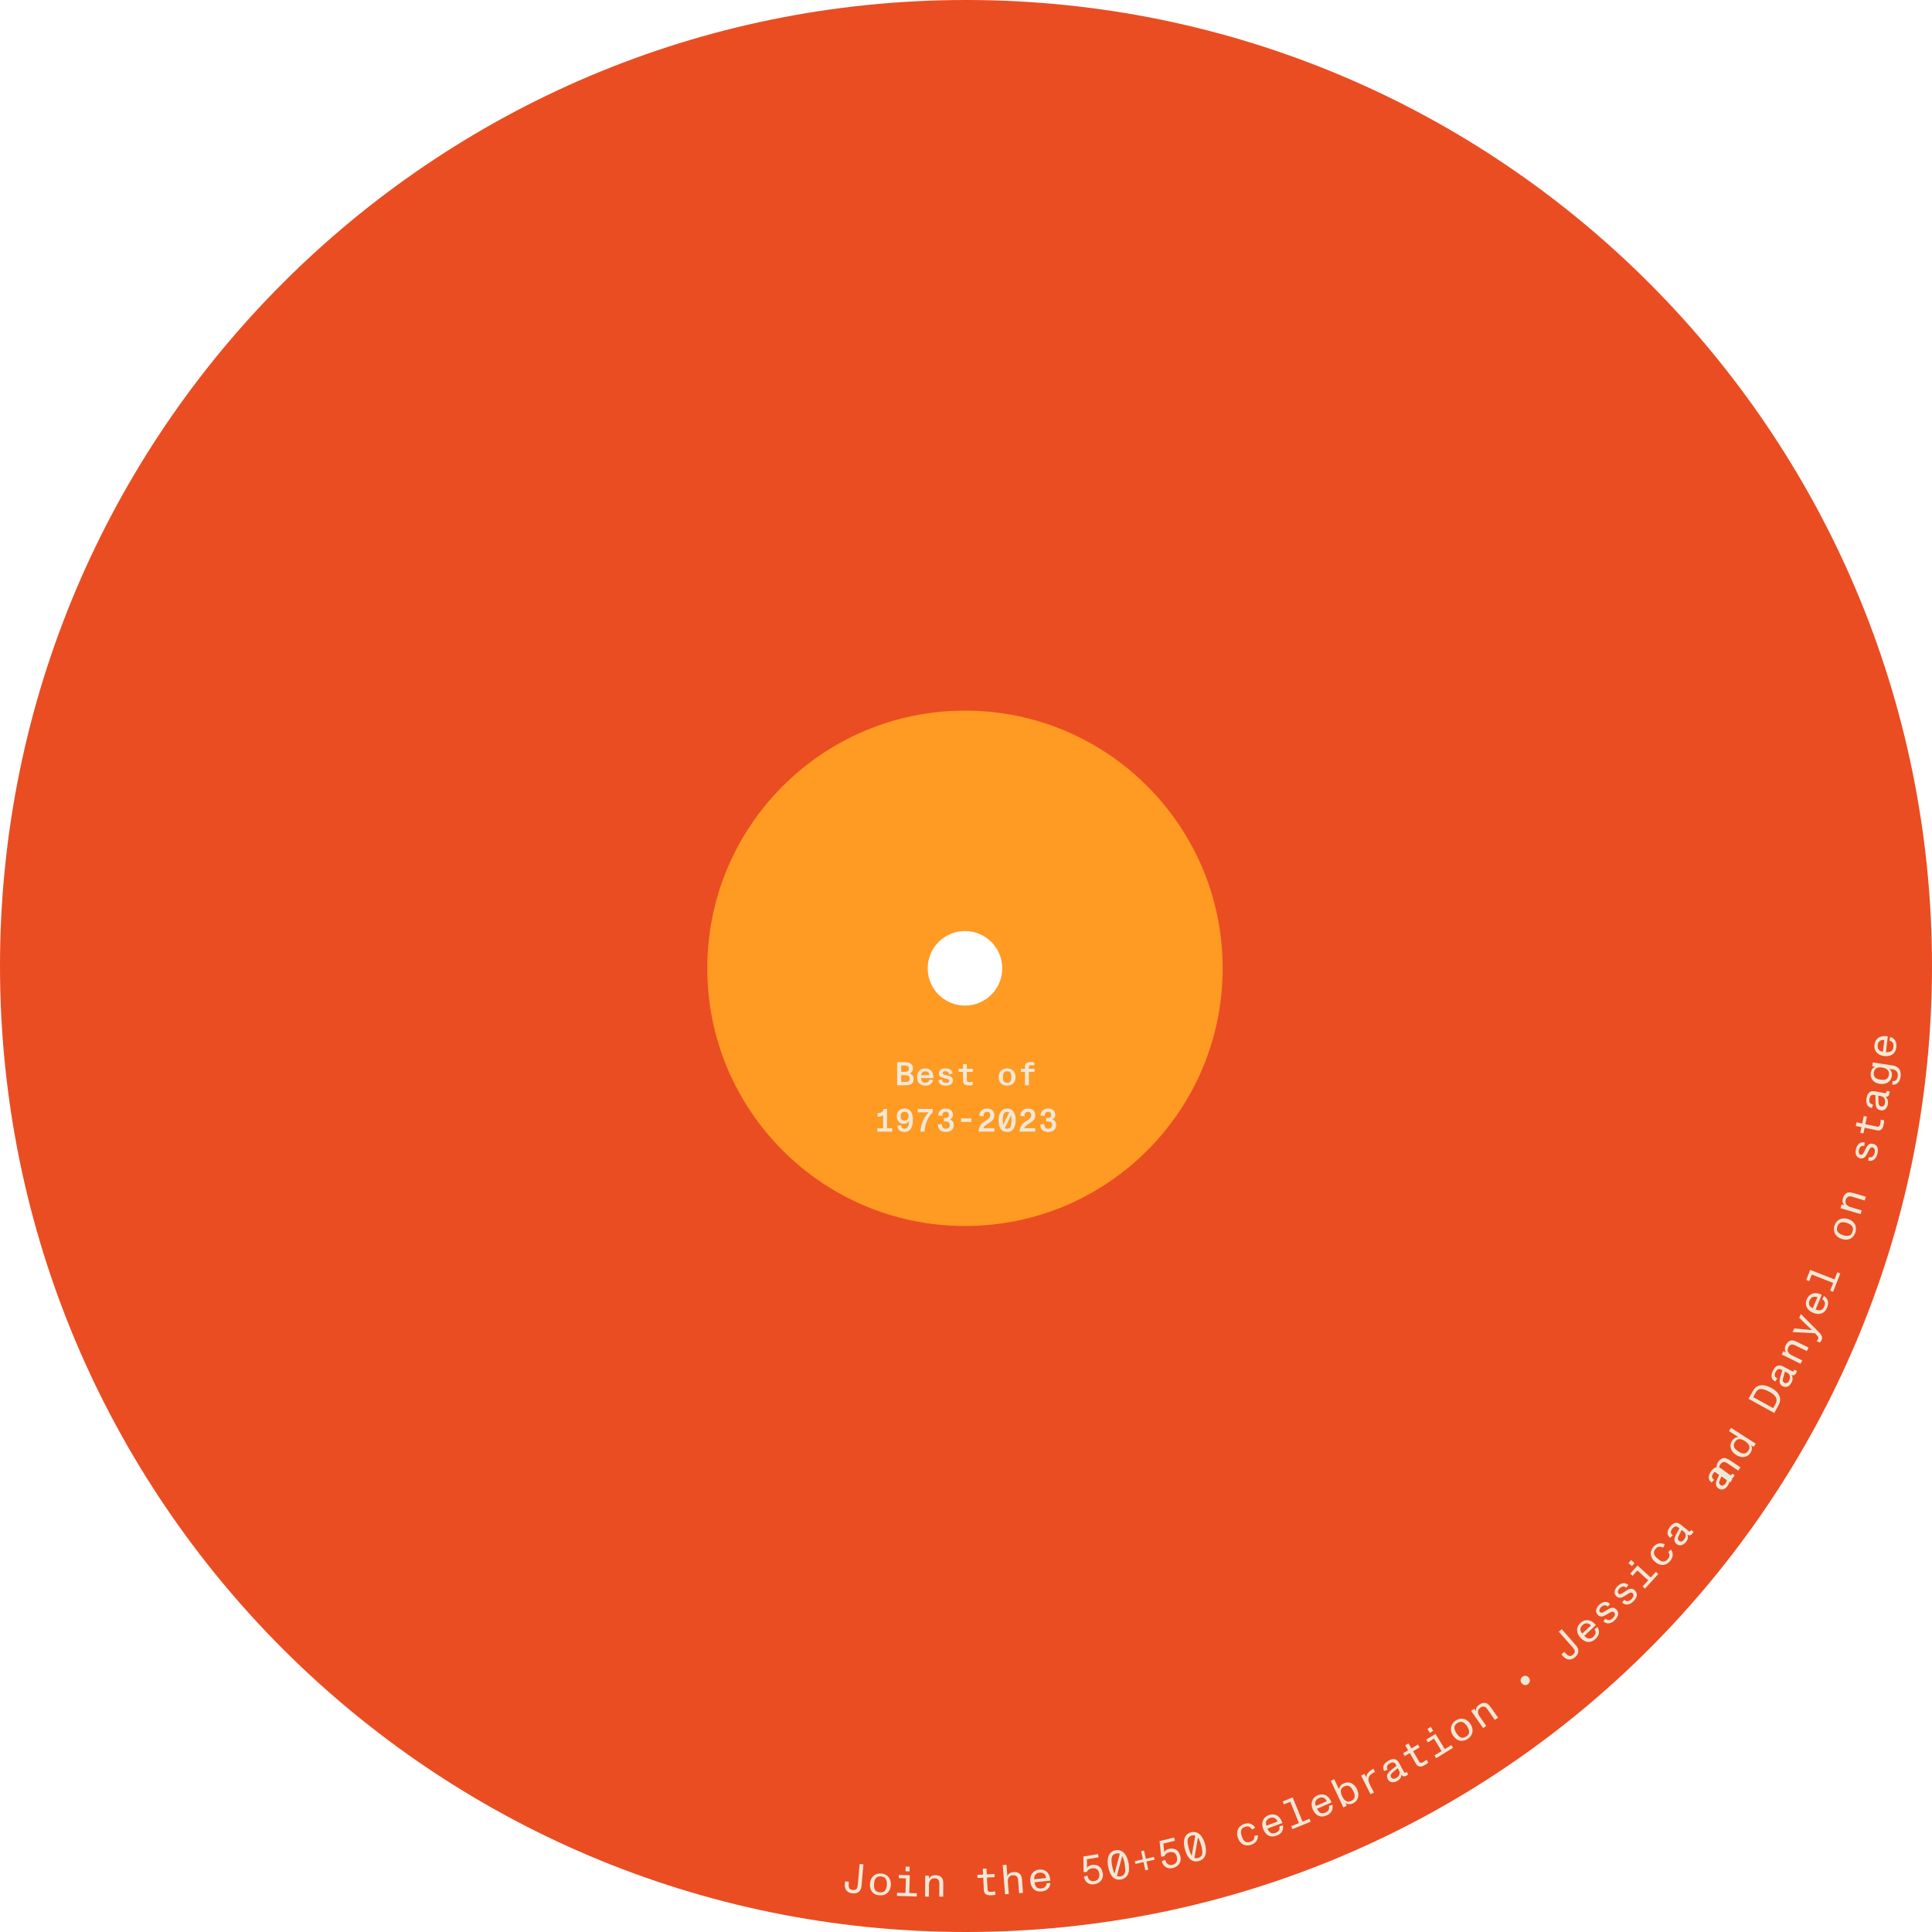 <svg width="459" height="459" viewBox="0 0 459 459" fill="none" xmlns="http://www.w3.org/2000/svg">
<path fill-rule="evenodd" clip-rule="evenodd" d="M229.5 1.04541e-05C102.751 -6.26727e-07 6.16619e-05 102.751 5.05811e-05 229.5C3.95003e-05 356.249 102.751 459 229.5 459C356.249 459 459 356.249 459 229.5C459 102.751 356.249 2.15348e-05 229.5 1.04541e-05ZM229.854 213.162C220.463 213.162 212.851 220.774 212.851 230.165C212.851 239.555 220.463 247.168 229.854 247.168C239.244 247.168 246.857 239.555 246.857 230.165C246.857 220.774 239.244 213.162 229.854 213.162Z" fill="#EA4D22"/>
<path fill-rule="evenodd" clip-rule="evenodd" d="M229.256 291.276C263.07 291.276 290.482 263.864 290.482 230.05C290.482 196.236 263.07 168.824 229.256 168.824C195.442 168.824 168.031 196.236 168.031 230.05C168.031 263.864 195.442 291.276 229.256 291.276ZM229.256 238.907C234.148 238.907 238.113 234.941 238.113 230.05C238.113 225.159 234.148 221.193 229.256 221.193C224.365 221.193 220.4 225.159 220.4 230.05C220.4 234.941 224.365 238.907 229.256 238.907Z" fill="#FF9A23"/>
<path d="M216.172 255.031C216.736 255.25 217.066 255.658 217.066 256.317C217.066 257.69 215.991 257.839 214.838 257.839H213.143V252.348H214.752C215.787 252.348 216.901 252.52 216.901 253.838C216.901 254.403 216.619 254.803 216.172 255.031ZM214.697 253.14H214.108V254.646H214.697C215.379 254.646 215.944 254.631 215.944 253.893C215.944 253.164 215.364 253.14 214.697 253.14ZM214.108 257.055H214.807C215.568 257.055 216.117 257.031 216.117 256.27C216.117 255.446 215.45 255.431 214.846 255.431H214.108V257.055ZM221.303 254.474C221.617 254.866 221.774 255.462 221.75 256.137H218.832C218.848 256.866 219.177 257.235 219.828 257.235C220.401 257.235 220.699 256.992 220.785 256.513L221.687 256.584C221.483 257.486 220.84 257.933 219.836 257.933C219.224 257.933 218.753 257.737 218.416 257.392C218.055 257.023 217.89 256.506 217.89 255.87C217.89 255.266 218.063 254.748 218.416 254.372C218.761 254.011 219.232 253.823 219.828 253.823C220.448 253.823 220.973 254.058 221.303 254.474ZM219.828 254.521C219.459 254.521 219.193 254.646 219.036 254.866C218.91 255.039 218.855 255.25 218.84 255.439H220.801C220.785 255.219 220.715 254.991 220.581 254.827C220.409 254.615 220.173 254.521 219.828 254.521ZM224.701 257.933C223.783 257.933 222.99 257.533 222.959 256.592L223.83 256.49C223.838 257 224.191 257.266 224.708 257.266C225.234 257.266 225.509 257.078 225.509 256.749C225.509 256.404 225.022 256.341 224.434 256.192C223.736 256.011 223.069 255.792 223.069 254.999C223.069 254.16 223.83 253.823 224.614 253.823C225.469 253.823 226.199 254.136 226.285 255.07L225.43 255.211C225.407 254.725 225.109 254.489 224.614 254.489C224.269 254.489 223.947 254.623 223.947 254.929C223.947 255.235 224.308 255.329 224.81 255.439C225.548 255.603 226.387 255.768 226.387 256.694C226.387 257.643 225.564 257.933 224.701 257.933ZM230.279 257.878C229.291 257.878 228.796 257.588 228.796 256.717V254.662H227.761V253.917H228.796V252.826H229.706V253.917H231.103V254.662H229.706V256.631C229.706 257.015 229.91 257.102 230.373 257.102C230.585 257.102 230.82 257.078 231.087 257L231.103 257.784C230.867 257.847 230.522 257.878 230.279 257.878ZM239.279 257.933C238.024 257.933 237.271 257.157 237.271 255.878C237.271 254.686 238.032 253.823 239.279 253.823C240.51 253.823 241.279 254.693 241.279 255.878C241.279 257.11 240.487 257.933 239.279 257.933ZM239.279 257.251C239.616 257.251 239.851 257.157 240.008 256.968C240.197 256.741 240.283 256.38 240.283 255.878C240.283 255.376 240.197 255.015 240.001 254.788C239.844 254.599 239.608 254.505 239.279 254.505C238.957 254.505 238.722 254.591 238.557 254.772C238.353 254.991 238.267 255.36 238.267 255.878C238.267 256.396 238.353 256.764 238.565 256.984C238.722 257.164 238.957 257.251 239.279 257.251ZM244.442 257.839H243.516V254.662H242.551V253.917H243.516V253.344C243.516 252.748 243.9 252.316 244.936 252.316C245.257 252.316 245.532 252.348 245.728 252.379L245.712 253.124C245.454 253.085 245.242 253.062 245.069 253.062C244.606 253.062 244.442 253.172 244.442 253.423V253.917H245.783V254.662H244.442V257.839ZM210.734 263.465V268.055H211.966V268.847H208.436V268.055H209.809V264.94C209.565 265.176 209.157 265.278 208.718 265.278C208.64 265.278 208.561 265.27 208.491 265.262V264.454C209.354 264.454 209.824 264.148 209.95 263.465H210.734ZM214.94 263.371C216.525 263.371 216.878 264.815 216.878 265.999C216.878 267.733 216.368 268.933 214.838 268.933C213.81 268.933 213.277 268.321 213.183 267.474L214.069 267.317C214.116 267.772 214.328 268.164 214.877 268.164C215.622 268.164 215.96 267.513 215.983 266.274C215.709 266.729 215.301 267.011 214.736 267.011C213.716 267.011 213.049 266.258 213.049 265.215C213.049 264.375 213.544 263.371 214.94 263.371ZM214.909 266.227C215.528 266.227 215.866 265.788 215.866 265.176C215.866 264.642 215.622 264.148 214.948 264.148C214.265 264.148 213.983 264.501 213.983 265.231C213.983 265.866 214.257 266.227 214.909 266.227ZM218.04 264.266V263.465H221.585V264.266C220.432 265.348 219.742 267.066 219.656 268.839H218.675C218.777 267.168 219.42 265.497 220.613 264.266H218.04ZM225.72 265.952C226.301 266.148 226.599 266.682 226.599 267.27C226.599 268.368 225.791 268.933 224.693 268.933C223.485 268.933 222.826 268.196 222.818 267.176L223.759 267.035C223.751 267.733 224.081 268.164 224.693 268.164C225.281 268.164 225.642 267.859 225.642 267.278C225.642 266.643 225.179 266.439 224.732 266.439H224.238V265.623H224.638C225.022 265.623 225.438 265.435 225.438 264.885C225.438 264.43 225.187 264.132 224.693 264.132C223.987 264.132 223.838 264.713 223.853 265.136L222.888 264.995C222.936 263.999 223.657 263.371 224.693 263.371C225.642 263.371 226.395 263.881 226.395 264.87C226.395 265.34 226.144 265.733 225.72 265.952ZM230.765 266.533H228.326V265.709H230.765V266.533ZM233.638 268.039H236.242V268.839H232.5C232.563 267.521 233.206 266.878 234.1 266.321C234.689 265.944 235.269 265.646 235.269 264.964C235.269 264.47 235.034 264.148 234.516 264.148C233.755 264.148 233.653 264.776 233.661 265.231L232.688 265.089C232.681 264.266 233.159 263.371 234.548 263.371C235.567 263.371 236.234 263.968 236.234 264.987C236.234 265.921 235.646 266.376 234.846 266.878C234.249 267.239 233.771 267.529 233.638 268.039ZM239.271 263.371C240.652 263.371 241.303 264.525 241.303 266.148C241.303 267.796 240.652 268.933 239.271 268.933C237.945 268.933 237.247 267.984 237.247 266.148C237.247 264.517 237.898 263.371 239.271 263.371ZM238.502 264.556C238.298 264.878 238.243 265.411 238.243 266.148C238.243 266.596 238.267 266.964 238.322 267.262L239.773 264.273C239.64 264.195 239.475 264.156 239.271 264.156C238.894 264.156 238.659 264.289 238.502 264.556ZM239.977 267.859C240.228 267.537 240.306 266.956 240.306 266.148C240.306 265.662 240.283 265.262 240.205 264.956L238.73 268.015C238.871 268.117 239.043 268.164 239.271 268.164C239.593 268.164 239.82 268.062 239.977 267.859ZM243.367 268.039H245.971V268.839H242.229C242.292 267.521 242.935 266.878 243.83 266.321C244.418 265.944 244.999 265.646 244.999 264.964C244.999 264.47 244.763 264.148 244.245 264.148C243.485 264.148 243.383 264.776 243.39 265.231L242.418 265.089C242.41 264.266 242.888 263.371 244.277 263.371C245.297 263.371 245.963 263.968 245.963 264.987C245.963 265.921 245.375 266.376 244.575 266.878C243.979 267.239 243.5 267.529 243.367 268.039ZM250.044 265.952C250.624 266.148 250.922 266.682 250.922 267.27C250.922 268.368 250.114 268.933 249.016 268.933C247.808 268.933 247.149 268.196 247.141 267.176L248.082 267.035C248.075 267.733 248.404 268.164 249.016 268.164C249.604 268.164 249.965 267.859 249.965 267.278C249.965 266.643 249.502 266.439 249.055 266.439H248.561V265.623H248.961C249.345 265.623 249.761 265.435 249.761 264.885C249.761 264.43 249.51 264.132 249.016 264.132C248.31 264.132 248.161 264.713 248.177 265.136L247.212 264.995C247.259 263.999 247.98 263.371 249.016 263.371C249.965 263.371 250.718 263.881 250.718 264.87C250.718 265.34 250.467 265.733 250.044 265.952Z" fill="#F0E8D7"/>
<path d="M200.718 447.573L200.772 446.982L201.671 447.066L201.629 447.516C201.565 448.287 201.65 448.95 202.646 449.035C203.522 449.114 203.733 448.526 203.788 447.837L204.227 442.849L205.126 442.934L204.675 448.064C204.596 448.94 204.104 449.965 202.553 449.823C201.273 449.714 200.603 448.877 200.704 447.582L200.718 447.573Z" fill="#F0E8D7"/>
<path d="M206.684 447.548C206.777 446.045 207.782 445.006 209.322 445.096C210.847 445.195 211.74 446.344 211.647 447.847C211.551 449.409 210.498 450.4 209.01 450.298C207.456 450.216 206.585 449.17 206.684 447.548ZM210.185 449.254C210.483 448.942 210.648 448.439 210.691 447.796C210.734 447.153 210.637 446.632 210.366 446.272C210.145 445.997 209.799 445.836 209.289 445.791C208.811 445.765 208.432 445.874 208.181 446.101C207.846 446.415 207.689 446.932 207.655 447.59C207.606 448.256 207.697 448.8 207.997 449.143C208.232 449.409 208.57 449.556 209.07 449.587C209.571 449.618 209.942 449.495 210.199 449.245L210.185 449.254Z" fill="#F0E8D7"/>
<path d="M215.995 449.745L217.822 449.8L217.796 450.569L213.097 450.422L213.132 449.668L215.116 449.726L215.225 446.266L213.531 446.208L213.558 445.44L216.154 445.522L216.018 449.751L215.995 449.745ZM216.113 443.501L216.073 444.605L215.126 444.569L215.165 443.464L216.113 443.501Z" fill="#F0E8D7"/>
<path d="M224.09 447.647L224.086 450.601L223.156 450.594L223.171 447.69C223.167 447.229 223.184 446.834 222.872 446.536C222.592 446.258 222.27 446.237 221.988 446.25C221.541 446.244 220.698 446.416 220.696 447.845L220.685 450.592L219.791 450.582L219.814 445.609L220.708 445.62L220.71 446.371C220.96 445.817 221.451 445.507 222.24 445.502C222.895 445.5 223.369 445.682 223.717 446.074C224.105 446.5 224.104 447.214 224.099 447.661L224.09 447.647Z" fill="#F0E8D7"/>
<path d="M233.742 448.987L233.594 446.102L232.23 446.178L232.192 445.429L233.556 445.353L233.486 443.967L234.369 443.926L234.438 445.312L236.255 445.219L236.294 445.968L234.477 446.061L234.622 448.909C234.648 449.376 234.895 449.499 235.592 449.472C235.86 449.467 236.182 449.392 236.421 449.308L236.488 450.137C236.277 450.204 235.91 450.267 235.568 450.277C234.352 450.342 233.799 449.994 233.742 448.987Z" fill="#F0E8D7"/>
<path d="M242.808 446.737L243.043 449.704L242.118 449.77L241.894 446.854C241.853 446.396 241.827 446.026 241.51 445.751C241.209 445.504 240.882 445.505 240.608 445.532C240.164 445.564 239.329 445.751 239.447 447.186L239.669 449.968L238.78 450.032L238.23 443.083L239.118 443.02L239.329 445.751C239.56 445.131 240.088 444.818 240.792 444.768C241.45 444.706 241.93 444.865 242.312 445.217C242.734 445.603 242.793 446.321 242.817 446.751L242.808 446.737Z" fill="#F0E8D7"/>
<path d="M249.54 446.797L245.78 447.193C245.926 448.284 246.436 448.754 247.358 448.65C248.193 448.561 248.611 448.159 248.66 447.396L249.537 447.378C249.443 448.553 248.71 449.238 247.454 449.365C246.694 449.45 246.071 449.278 245.593 448.829C245.131 448.408 244.878 447.786 244.785 447.012C244.703 446.288 244.841 445.609 245.213 445.098C245.592 444.565 246.172 444.241 246.881 444.167C247.664 444.089 248.448 444.338 248.923 444.944C249.268 445.395 249.495 446.071 249.531 446.783L249.54 446.797ZM245.857 445.565C245.716 445.881 245.689 446.225 245.722 446.476L248.55 446.169C248.508 445.904 248.371 445.542 248.198 445.316C247.898 444.973 247.518 444.851 246.985 444.897C246.424 444.959 246.033 445.211 245.871 445.557L245.857 445.565Z" fill="#F0E8D7"/>
<path d="M262 444.966C262.21 446.231 261.578 447.378 260.005 447.654C258.726 447.873 257.728 447.133 257.509 445.854L258.339 445.593C258.51 446.63 259.203 447.05 259.915 446.917C260.901 446.757 261.317 446.124 261.143 445.05C260.988 444.138 260.364 443.737 259.407 443.88C258.826 443.973 258.457 444.231 258.21 444.725L257.455 444.786L257.375 441.071L260.868 440.486L260.998 441.258L258.225 441.724L258.252 443.754C258.501 443.394 258.924 443.163 259.394 443.077C260.571 442.881 261.715 443.379 261.963 444.969L262 444.966Z" fill="#F0E8D7"/>
<path d="M268.124 442.57C268.523 444.61 268.011 446.187 266.367 446.506C264.797 446.82 263.727 445.795 263.28 443.513C262.889 441.487 263.393 439.895 265.023 439.585C266.653 439.275 267.719 440.553 268.11 442.579L268.124 442.57ZM267.192 442.756C267.04 441.978 266.855 441.374 266.61 440.96L265.35 445.701C265.588 445.811 265.881 445.849 266.226 445.78C266.673 445.688 266.979 445.488 267.143 445.178C267.433 444.659 267.389 443.836 267.178 442.764L267.192 442.756ZM264.235 443.333C264.379 444.096 264.555 444.686 264.786 445.109L266.035 440.413C265.796 440.304 265.526 440.271 265.181 440.34C264.594 440.457 264.274 440.762 264.137 441.249C264.009 441.749 264.06 442.452 264.22 443.341L264.235 443.333Z" fill="#F0E8D7"/>
<path d="M272.106 444.339L271.683 442.389L269.757 442.818L269.606 442.174L271.533 441.745L271.11 439.796L271.792 439.643L272.222 441.607L274.149 441.178L274.299 441.822L272.373 442.251L272.795 444.2L272.114 444.353L272.106 444.339Z" fill="#F0E8D7"/>
<path d="M280.421 440.952C280.733 442.195 280.195 443.402 278.653 443.795C277.396 444.116 276.337 443.47 276.022 442.19L276.824 441.85C277.075 442.859 277.793 443.224 278.503 443.054C279.461 442.814 279.845 442.161 279.575 441.087C279.346 440.181 278.696 439.833 277.753 440.064C277.183 440.209 276.831 440.495 276.629 441L275.871 441.122L275.487 437.414L278.93 436.549L279.133 437.316L276.392 437.996L276.589 440.021C276.807 439.641 277.213 439.381 277.68 439.258C278.843 438.974 280.002 439.367 280.398 440.946L280.421 440.952Z" fill="#F0E8D7"/>
<path d="M286.272 438.062C286.833 440.083 286.449 441.681 284.844 442.131C283.305 442.561 282.16 441.638 281.522 439.392C280.955 437.394 281.33 435.782 282.935 435.332C284.54 434.882 285.713 436.078 286.272 438.062ZM285.345 438.322C285.127 437.563 284.905 436.962 284.617 436.573L283.758 441.405C284.002 441.491 284.301 441.507 284.651 441.415C285.096 441.286 285.371 441.066 285.518 440.728C285.754 440.183 285.658 439.371 285.359 438.313L285.345 438.322ZM282.434 439.141C282.644 439.885 282.872 440.464 283.131 440.869L283.979 436.083C283.735 435.996 283.459 435.986 283.131 436.084C282.555 436.252 282.274 436.592 282.166 437.061C282.07 437.582 282.186 438.265 282.434 439.141Z" fill="#F0E8D7"/>
<path d="M294.093 436.608C293.602 435.162 294.147 433.836 295.584 433.331C296.791 432.924 297.71 433.402 298.201 434.23L297.473 434.662C297.131 434.15 296.676 433.707 295.826 433.998C295.281 434.186 295.003 434.467 294.879 434.81C294.752 435.214 294.832 435.707 295.028 436.266C295.387 437.326 295.902 437.967 297.042 437.58C297.761 437.327 298.045 436.928 297.992 436.187L298.827 436.001C298.981 437.009 298.367 437.894 297.278 438.27C295.832 438.761 294.62 438.148 294.093 436.608Z" fill="#F0E8D7"/>
<path d="M304.655 433.105L301.118 434.43C301.526 435.443 302.13 435.779 303.014 435.448C303.804 435.153 304.111 434.662 303.953 433.907L304.791 433.661C305.001 434.829 304.459 435.671 303.27 436.106C302.545 436.382 301.905 436.375 301.332 436.059C300.775 435.772 300.371 435.22 300.096 434.496C299.838 433.8 299.804 433.125 300.038 432.543C300.269 431.924 300.758 431.479 301.439 431.229C302.178 430.946 302.986 431.007 303.607 431.468C304.064 431.815 304.456 432.412 304.669 433.096L304.655 433.105ZM300.788 432.831C300.723 433.178 300.784 433.509 300.868 433.748L303.535 432.746C303.428 432.501 303.196 432.175 302.969 432.02C302.601 431.756 302.205 431.74 301.698 431.925C301.176 432.119 300.858 432.462 300.788 432.831Z" fill="#F0E8D7"/>
<path d="M309.424 432.785L311.116 432.091L311.397 432.793L307.044 434.563L306.763 433.862L308.6 433.12L306.548 428.065L305.022 428.68L304.741 427.979L307.106 427.02L309.453 432.768L309.424 432.785Z" fill="#F0E8D7"/>
<path d="M316.359 428.21L312.896 429.723C313.355 430.725 313.994 431.021 314.852 430.647C315.631 430.301 315.907 429.79 315.72 429.052L316.542 428.777C316.803 429.934 316.315 430.803 315.153 431.318C314.446 431.622 313.808 431.652 313.215 431.368C312.638 431.111 312.214 430.591 311.887 429.878C311.586 429.207 311.53 428.526 311.718 427.933C311.918 427.293 312.376 426.829 313.032 426.536C313.754 426.224 314.574 426.239 315.206 426.656C315.668 426.98 316.104 427.551 316.345 428.218L316.359 428.21ZM312.486 428.153C312.444 428.506 312.519 428.828 312.618 429.059L315.237 427.911C315.115 427.674 314.869 427.357 314.628 427.21C314.231 426.964 313.83 426.97 313.339 427.184C312.834 427.406 312.525 427.763 312.486 428.153Z" fill="#F0E8D7"/>
<path d="M322.388 425.099C323.08 426.56 322.624 427.873 321.436 428.441C320.832 428.723 320.22 428.7 319.644 428.347L319.959 429.009L319.146 429.394L316.178 423.088L316.992 422.702L318.115 425.085C318.241 424.451 318.602 423.986 319.235 423.688C320.459 423.116 321.735 423.672 322.402 425.09L322.388 425.099ZM321.494 425.513C320.985 424.425 320.347 423.935 319.34 424.417C318.857 424.645 318.619 424.96 318.563 425.321C318.484 425.773 318.655 426.289 318.875 426.757C319.41 427.887 320.122 428.275 321.001 427.87C321.498 427.633 321.744 427.333 321.828 426.955C321.919 426.554 321.765 426.066 321.509 425.504L321.494 425.513Z" fill="#F0E8D7"/>
<path d="M326.301 420.212L326.662 420.982C326.568 421.019 326.431 421.081 326.316 421.148C325.326 421.658 324.673 422.412 325.428 423.913L326.417 425.874L325.612 426.274L323.367 421.836L324.171 421.436L324.631 422.341C324.537 421.663 325.076 420.977 325.873 420.466C325.959 420.415 326.201 420.271 326.296 420.235L326.301 420.212Z" fill="#F0E8D7"/>
<path d="M334.555 421.57C334.392 421.686 334.258 421.785 334.078 421.872C333.598 422.137 333.212 422.038 332.921 421.613C332.952 422.25 332.602 422.767 331.857 423.17C331.126 423.565 330.158 423.559 329.71 422.706C329.202 421.753 329.852 421.059 330.478 420.552L331.779 419.492C331.565 419.098 331.423 418.892 331.199 418.774C330.983 418.671 330.636 418.703 330.242 418.917C329.483 419.329 329.321 419.772 329.682 420.446L328.849 420.766C328.587 420.227 328.553 419.745 328.768 419.328C328.964 418.942 329.37 418.585 329.935 418.269C331.046 417.669 331.87 417.855 332.386 418.823L333.511 420.915C333.646 421.144 333.705 421.244 333.957 421.114C334.028 421.072 334.099 421.03 334.182 420.942L334.555 421.57ZM332.365 420.611L332.052 420.082L330.903 421.073C330.496 421.429 330.222 421.747 330.495 422.24C330.718 422.649 331.204 422.688 331.627 422.457C332.58 421.95 332.692 421.227 332.357 420.596L332.365 420.611Z" fill="#F0E8D7"/>
<path d="M336.379 418.983L334.934 416.482L333.749 417.185L333.36 416.528L334.545 415.826L333.842 414.641L334.613 414.183L335.324 415.383L336.881 414.46L337.278 415.131L335.722 416.054L337.141 418.512C337.378 418.912 337.654 418.922 338.254 418.566C338.482 418.431 338.743 418.219 338.909 418.043L339.332 418.757C339.186 418.901 338.897 419.13 338.589 419.294C337.547 419.912 336.887 419.84 336.379 418.983Z" fill="#F0E8D7"/>
<path d="M343.262 415.558L344.816 414.598L345.197 415.241L341.199 417.708L340.81 417.051L342.492 416.015L340.679 413.056L339.24 413.948L338.851 413.292L341.038 411.937L343.246 415.529L343.262 415.558ZM339.937 410.274L340.495 411.217L339.696 411.691L339.137 410.748L339.937 410.274Z" fill="#F0E8D7"/>
<path d="M345.195 412.309C344.368 411.043 344.563 409.615 345.848 408.757C347.128 407.921 348.526 408.327 349.345 409.578C350.198 410.886 349.957 412.302 348.706 413.121C347.412 413.965 346.088 413.651 345.195 412.309ZM349.013 411.588C349.064 411.153 348.896 410.674 348.551 410.126C348.192 409.586 347.816 409.211 347.384 409.101C347.043 409.013 346.661 409.085 346.241 409.354C345.835 409.613 345.597 409.928 345.547 410.267C345.468 410.719 345.653 411.226 346.02 411.781C346.388 412.335 346.773 412.724 347.219 412.826C347.552 412.899 347.911 412.821 348.331 412.553C348.765 412.276 348.98 411.955 349.022 411.603L349.013 411.588Z" fill="#F0E8D7"/>
<path d="M354.213 405.649L355.906 408.08L355.14 408.611L353.473 406.223C353.208 405.84 352.984 405.529 352.569 405.447C352.177 405.371 351.9 405.554 351.674 405.727C351.32 405.976 350.719 406.621 351.524 407.784L353.092 410.038L352.355 410.553L349.51 406.47L350.247 405.956L350.679 406.587C350.554 405.986 350.776 405.449 351.436 405C351.981 404.618 352.472 404.501 352.978 404.607C353.529 404.723 353.959 405.318 354.193 405.68L354.213 405.649Z" fill="#F0E8D7"/>
<path d="M361.511 399.894C361.118 399.394 361.192 398.771 361.692 398.378C362.192 397.985 362.815 398.059 363.208 398.56C363.601 399.06 363.536 399.697 363.035 400.09C362.521 400.492 361.904 400.395 361.511 399.894Z" fill="#F0E8D7"/>
<path d="M371.35 393.481L370.954 393.041L371.64 392.441L371.932 392.77C372.45 393.35 372.991 393.743 373.741 393.087C374.398 392.504 374.128 391.95 373.658 391.418L370.345 387.652L371.031 387.052L374.426 390.924C375.009 391.582 375.399 392.663 374.23 393.684C373.263 394.527 372.194 394.448 371.342 393.467L371.35 393.481Z" fill="#F0E8D7"/>
<path d="M379.154 386.075L376.391 388.64C377.147 389.427 377.844 389.496 378.536 388.873C379.157 388.293 379.242 387.721 378.824 387.081L379.508 386.541C380.137 387.538 379.97 388.525 379.035 389.388C378.477 389.912 377.883 390.148 377.223 390.076C376.595 390.024 376.019 389.671 375.486 389.099C374.994 388.561 374.704 387.942 374.682 387.319C374.671 386.65 374.941 386.065 375.465 385.581C376.037 385.049 376.821 384.776 377.557 384.977C378.103 385.116 378.699 385.535 379.154 386.075ZM375.476 387.291C375.545 387.636 375.729 387.913 375.899 388.102L377.992 386.166C377.8 385.971 377.465 385.765 377.192 385.695C376.746 385.593 376.361 385.725 375.977 386.087C375.566 386.466 375.404 386.91 375.49 387.283L375.476 387.291Z" fill="#F0E8D7"/>
<path d="M380.921 385.182L381.442 384.564C381.918 385.073 382.576 385.011 383.139 384.465C383.723 383.887 383.822 383.404 383.446 383.029C383.052 382.626 382.343 383.22 381.735 383.561C381.021 383.984 380.282 384.365 379.591 383.655C378.86 382.911 379.253 381.945 379.885 381.32C380.643 380.581 381.579 380.238 382.505 381.02L382.004 381.704C381.508 381.226 380.924 381.282 380.36 381.829C380.02 382.166 379.812 382.694 380.132 383.006C380.461 383.332 380.966 383.013 381.486 382.686C382.349 382.155 383.197 381.536 384.001 382.372C384.845 383.241 384.342 384.215 383.641 384.92C382.848 385.699 381.77 386.029 380.904 385.154L380.921 385.182Z" fill="#F0E8D7"/>
<path d="M385.393 380.716L385.898 380.07C386.402 380.562 387.051 380.486 387.592 379.934C388.153 379.35 388.244 378.853 387.853 378.486C387.445 378.091 386.767 378.705 386.153 379.069C385.439 379.493 384.726 379.916 384.015 379.238C383.264 378.525 383.625 377.539 384.235 376.907C384.962 376.148 385.903 375.783 386.85 376.534L386.371 377.223C385.861 376.754 385.285 376.825 384.739 377.4C384.407 377.751 384.213 378.271 384.542 378.597C384.87 378.923 385.382 378.581 385.884 378.225C386.73 377.666 387.547 377.027 388.394 377.837C389.281 378.681 388.809 379.675 388.102 380.403C387.326 381.21 386.266 381.569 385.371 380.711L385.393 380.716Z" fill="#F0E8D7"/>
<path d="M392.179 374.783L393.407 373.437L393.965 373.955L390.799 377.434L390.241 376.916L391.572 375.451L389.008 373.112L387.863 374.37L387.305 373.852L389.043 371.934L392.171 374.768L392.179 374.783ZM387.521 370.637L388.325 371.375L387.698 372.075L386.88 371.345L387.521 370.637Z" fill="#F0E8D7"/>
<path d="M393.192 371.056C392.019 370.054 391.835 368.638 392.832 367.487C393.657 366.535 394.702 366.475 395.539 366.944L395.108 367.681C394.569 367.422 393.94 367.274 393.356 367.948C392.978 368.385 392.879 368.771 392.957 369.131C393.046 369.541 393.371 369.927 393.83 370.311C394.686 371.038 395.445 371.341 396.227 370.414C396.728 369.828 396.767 369.341 396.344 368.724L396.964 368.144C397.609 368.938 397.53 370.008 396.774 370.881C395.777 372.032 394.422 372.121 393.192 371.056Z" fill="#F0E8D7"/>
<path d="M402.383 363.908C402.292 364.078 402.183 364.22 402.059 364.37C401.71 364.79 401.328 364.862 400.891 364.58C401.156 365.157 401.036 365.768 400.495 366.417C399.967 367.058 399.086 367.426 398.321 366.819C397.49 366.134 397.814 365.248 398.21 364.549L398.998 363.079C398.657 362.798 398.439 362.658 398.177 362.639C397.938 362.627 397.63 362.79 397.349 363.13C396.802 363.802 396.828 364.269 397.42 364.747L396.78 365.359C396.335 364.967 396.118 364.536 396.166 364.063C396.202 363.637 396.435 363.151 396.831 362.646C397.624 361.674 398.462 361.525 399.292 362.209L401.149 363.714C401.347 363.885 401.441 363.946 401.619 363.725C401.659 363.662 401.713 363.591 401.765 363.483L402.355 363.925L402.383 363.908ZM399.998 363.856L399.525 363.48L398.835 364.854C398.602 365.34 398.466 365.729 398.908 366.084C399.271 366.371 399.73 366.234 400.036 365.84C400.713 364.995 400.551 364.3 399.998 363.856Z" fill="#F0E8D7"/>
<path d="M412.115 350.461C412.023 350.631 411.937 350.779 411.822 350.943C411.504 351.383 411.116 351.478 410.674 351.219C410.967 351.778 410.884 352.387 410.391 353.085C409.903 353.76 409.033 354.179 408.247 353.603C407.377 352.981 407.66 352.06 408.003 351.336L408.705 349.82C408.337 349.556 408.127 349.43 407.873 349.425C407.634 349.413 407.329 349.613 407.079 349.973C406.572 350.68 406.635 351.144 407.247 351.591L406.638 352.223C406.173 351.862 405.933 351.425 405.953 350.97C405.966 350.537 406.168 350.031 406.541 349.521C407.272 348.508 408.098 348.308 408.978 348.944L410.909 350.346C411.113 350.495 411.215 350.57 411.384 350.335C411.424 350.272 411.465 350.21 411.522 350.079L412.132 350.489L412.115 350.461ZM409.732 350.542L409.23 350.184L408.616 351.59C408.406 352.081 408.302 352.49 408.764 352.815C409.141 353.093 409.589 352.904 409.881 352.519C410.518 351.639 410.319 350.947 409.724 350.528L409.732 350.542Z" fill="#F0E8D7"/>
<path d="M411.051 346.959L413.499 348.614L412.974 349.389L410.557 347.754C410.175 347.498 409.846 347.269 409.435 347.358C409.053 347.43 408.85 347.705 408.695 347.932C408.445 348.292 408.117 349.104 409.305 349.905L411.574 351.454L411.069 352.197L406.94 349.397L407.444 348.654L408.063 349.078C407.749 348.55 407.753 347.97 408.197 347.32C408.567 346.773 408.979 346.49 409.486 346.402C410.053 346.316 410.64 346.721 411.014 346.962L411.051 346.959Z" fill="#F0E8D7"/>
<path d="M410.774 339.984L411.257 339.235L417.129 342.989L416.647 343.738L416.032 343.35C416.321 343.969 416.253 344.57 415.891 345.131C415.182 346.246 413.826 346.53 412.461 345.66C411.128 344.81 410.765 343.482 411.479 342.344C411.861 341.751 412.338 341.449 412.99 341.41L410.76 339.992L410.774 339.984ZM414.571 342.383C413.79 341.881 412.85 341.532 412.201 342.553C411.88 343.052 411.835 343.465 412.012 343.861C412.179 344.207 412.521 344.524 412.989 344.826C413.98 345.454 414.756 345.592 415.379 344.625C415.626 344.228 415.71 343.849 415.564 343.473C415.432 343.088 415.101 342.725 414.548 342.377L414.571 342.383Z" fill="#F0E8D7"/>
<path d="M421.525 335.693L415.42 332.328L416.454 330.46C417.317 328.888 418.971 328.717 420.831 329.737C422.775 330.803 423.396 332.307 422.546 333.834L421.525 335.693ZM421.278 334.528L421.824 333.528C422.134 332.978 422.171 332.454 421.906 331.975C421.59 331.409 421.066 331.045 420.322 330.637C419.57 330.215 418.905 329.972 418.319 329.992C417.746 330.003 417.363 330.365 417.061 330.93L416.515 331.929L421.264 334.536L421.278 334.528Z" fill="#F0E8D7"/>
<path d="M426.935 325.713C426.865 325.889 426.802 326.042 426.718 326.227C426.462 326.707 426.086 326.853 425.603 326.657C425.982 327.165 425.982 327.783 425.582 328.541C425.188 329.276 424.4 329.801 423.534 329.35C422.583 328.853 422.739 327.911 422.973 327.135L423.454 325.538C423.06 325.328 422.829 325.233 422.579 325.266C422.342 325.29 422.076 325.525 421.867 325.92C421.453 326.686 421.59 327.145 422.263 327.499L421.741 328.213C421.221 327.923 420.933 327.535 420.884 327.062C420.838 326.626 420.972 326.103 421.274 325.538C421.849 324.425 422.653 324.122 423.613 324.634L425.716 325.741C425.94 325.858 426.048 325.91 426.186 325.655C426.226 325.592 426.258 325.516 426.279 325.388L426.935 325.713ZM424.598 326.133L424.064 325.852L423.65 327.332C423.516 327.855 423.457 328.276 423.959 328.538C424.377 328.754 424.791 328.508 425.021 328.083C425.532 327.123 425.225 326.475 424.598 326.133Z" fill="#F0E8D7"/>
<path d="M427.03 318.845L429.676 320.151L429.259 320.977L426.653 319.705C426.244 319.504 425.889 319.328 425.49 319.468C425.119 319.592 424.961 319.878 424.846 320.14C424.65 320.526 424.444 321.382 425.716 321.997L428.169 323.206L427.772 324.001L423.306 321.806L423.703 321.011L424.381 321.341C423.991 320.878 423.92 320.303 424.262 319.579C424.547 318.985 424.925 318.646 425.412 318.492C425.951 318.327 426.607 318.652 427.007 318.839L427.03 318.845Z" fill="#F0E8D7"/>
<path d="M427.47 313.046L427.856 312.199L431.954 316.311C432.724 317.089 433.091 317.644 432.774 318.314C432.679 318.544 432.518 318.793 432.361 318.983L431.597 318.606C431.729 318.471 431.872 318.289 431.976 318.073C432.137 317.727 431.831 317.406 431.188 316.746L425.892 316.47L426.284 315.601L429.124 315.867C429.476 315.908 429.986 315.954 430.526 316.019C430.24 315.764 430.09 315.641 429.489 315.052L427.442 313.063L427.47 313.046Z" fill="#F0E8D7"/>
<path d="M432.819 307.617L431.349 311.093C432.36 311.497 433.03 311.293 433.399 310.418C433.73 309.642 433.571 309.081 432.924 308.673L433.33 307.893C434.314 308.544 434.562 309.516 434.058 310.683C433.767 311.396 433.309 311.861 432.69 312.054C432.094 312.253 431.411 312.175 430.713 311.876C430.037 311.582 429.521 311.135 429.251 310.581C428.969 309.976 428.967 309.322 429.255 308.668C429.56 307.947 430.175 307.389 430.925 307.254C431.492 307.169 432.2 307.289 432.833 307.608L432.819 307.617ZM429.956 310.241C430.162 310.523 430.451 310.718 430.681 310.814L431.788 308.189C431.535 308.088 431.151 308.026 430.866 308.099C430.419 308.191 430.119 308.465 429.917 308.971C429.7 309.485 429.726 309.952 429.95 310.263L429.956 310.241Z" fill="#F0E8D7"/>
<path d="M435.846 303.969L436.513 302.262L437.217 302.539L435.507 306.911L434.802 306.634L435.526 304.796L430.45 302.808L429.838 304.348L429.134 304.071L430.057 301.69L435.838 303.955L435.846 303.969Z" fill="#F0E8D7"/>
<path d="M437.53 294.345C436.09 293.868 435.353 292.626 435.836 291.162C436.313 289.722 437.657 289.156 439.089 289.619C440.575 290.108 441.246 291.37 440.798 292.794C440.3 294.266 439.085 294.851 437.545 294.337L437.53 294.345ZM440.065 291.395C439.845 291.024 439.394 290.751 438.791 290.549C438.175 290.355 437.657 290.295 437.246 290.481C436.929 290.63 436.674 290.916 436.515 291.396C436.362 291.854 436.374 292.233 436.538 292.541C436.761 292.949 437.212 293.222 437.845 293.444C438.47 293.653 439.017 293.695 439.428 293.51C439.744 293.36 439.976 293.068 440.121 292.597C440.28 292.116 440.245 291.732 440.073 291.409L440.065 291.395Z" fill="#F0E8D7"/>
<path d="M440.442 283.472L443.279 284.318L443.015 285.208L440.224 284.373C439.783 284.249 439.403 284.127 439.037 284.325C438.686 284.513 438.582 284.826 438.504 285.085C438.385 285.502 438.306 286.379 439.668 286.787L442.299 287.581L442.042 288.448L437.267 287.034L437.525 286.167L438.246 286.376C437.779 285.978 437.62 285.416 437.848 284.663C438.034 284.032 438.34 283.638 438.8 283.404C439.311 283.159 440.01 283.362 440.428 283.481L440.442 283.472Z" fill="#F0E8D7"/>
<path d="M443.855 275.756L443.968 274.937C444.642 275.097 445.179 274.701 445.356 273.959C445.545 273.172 445.363 272.701 444.848 272.582C444.288 272.451 444.016 273.326 443.674 273.953C443.28 274.688 442.878 275.409 441.917 275.188C440.911 274.955 440.725 273.926 440.923 273.056C441.162 272.027 441.79 271.231 442.993 271.405L442.934 272.25C442.255 272.113 441.803 272.458 441.62 273.222C441.512 273.691 441.612 274.25 442.058 274.352C442.504 274.454 442.763 273.914 443.028 273.352C443.468 272.435 443.861 271.469 444.989 271.745C446.178 272.025 446.272 273.127 446.036 274.096C445.786 275.171 445.044 276.035 443.847 275.742L443.855 275.756Z" fill="#F0E8D7"/>
<path d="M445.815 268.516L442.997 267.929L442.714 269.274L441.966 269.119L442.249 267.774L440.89 267.5L441.073 266.638L442.433 266.913L442.789 265.139L443.537 265.293L443.166 267.076L445.961 267.657C446.422 267.751 446.608 267.544 446.745 266.864C446.801 266.6 446.814 266.264 446.804 266.019L447.626 266.169C447.633 266.376 447.608 266.758 447.536 267.09C447.293 268.276 446.812 268.735 445.823 268.53L445.815 268.516Z" fill="#F0E8D7"/>
<path d="M448.934 259.295C448.933 259.489 448.915 259.654 448.877 259.85C448.774 260.393 448.471 260.631 447.948 260.594C448.458 260.967 448.643 261.571 448.494 262.393C448.344 263.215 447.743 263.957 446.793 263.787C445.738 263.603 445.595 262.645 445.59 261.857L445.559 260.177C445.107 260.098 444.859 260.071 444.637 260.184C444.428 260.288 444.233 260.577 444.146 261.015C443.99 261.86 444.25 262.265 444.989 262.406L444.715 263.244C444.14 263.122 443.74 262.838 443.561 262.404C443.383 262.008 443.352 261.467 443.463 260.841C443.695 259.604 444.349 259.081 445.427 259.271L447.765 259.699C448.021 259.74 448.134 259.769 448.196 259.482C448.205 259.4 448.214 259.317 448.211 259.183L448.934 259.295ZM446.833 260.406L446.23 260.3L446.288 261.829C446.319 262.37 446.385 262.775 446.951 262.883C447.403 262.962 447.735 262.611 447.82 262.136C448.019 261.072 447.527 260.535 446.833 260.406Z" fill="#F0E8D7"/>
<path d="M444.806 253.31L444.936 252.423L449.766 253.148C451.083 253.352 451.752 254.383 451.537 255.842C451.383 256.82 450.8 257.822 449.549 257.696L449.621 256.842C450.446 256.932 450.731 256.435 450.86 255.645C450.981 254.84 450.577 254.191 449.69 254.062L448.848 253.943C449.364 254.39 449.56 254.949 449.46 255.626C449.259 256.98 448.108 257.74 446.572 257.493C445.113 257.277 444.256 256.222 444.451 254.891C444.569 254.146 444.915 253.689 445.492 253.425L444.792 253.319L444.806 253.31ZM447.15 253.619C445.984 253.442 445.33 253.868 445.18 254.787C445.112 255.29 445.19 255.649 445.425 255.915C445.671 256.232 446.122 256.408 446.708 256.486C447.86 256.671 448.59 256.47 448.77 255.341C448.84 254.874 448.734 254.532 448.522 254.272C448.219 253.892 447.676 253.692 447.15 253.619Z" fill="#F0E8D7"/>
<path d="M448.495 246.222L448.049 249.96C449.136 250.068 449.718 249.684 449.823 248.753C449.927 247.92 449.631 247.42 448.886 247.206L449.055 246.353C450.189 246.703 450.683 247.568 450.52 248.823C450.433 249.588 450.132 250.153 449.592 250.511C449.075 250.876 448.419 250.975 447.64 250.897C446.912 250.808 446.281 250.526 445.868 250.057C445.424 249.567 445.245 248.94 445.334 248.212C445.426 247.424 445.845 246.732 446.536 246.399C447.047 246.154 447.756 246.081 448.464 246.202L448.495 246.222ZM446.485 249.536C446.769 249.754 447.096 249.849 447.343 249.876L447.677 247.054C447.415 247.036 447.025 247.094 446.765 247.209C446.357 247.432 446.15 247.767 446.099 248.299C446.042 248.853 446.185 249.29 446.5 249.528L446.485 249.536Z" fill="#F0E8D7"/>
</svg>
